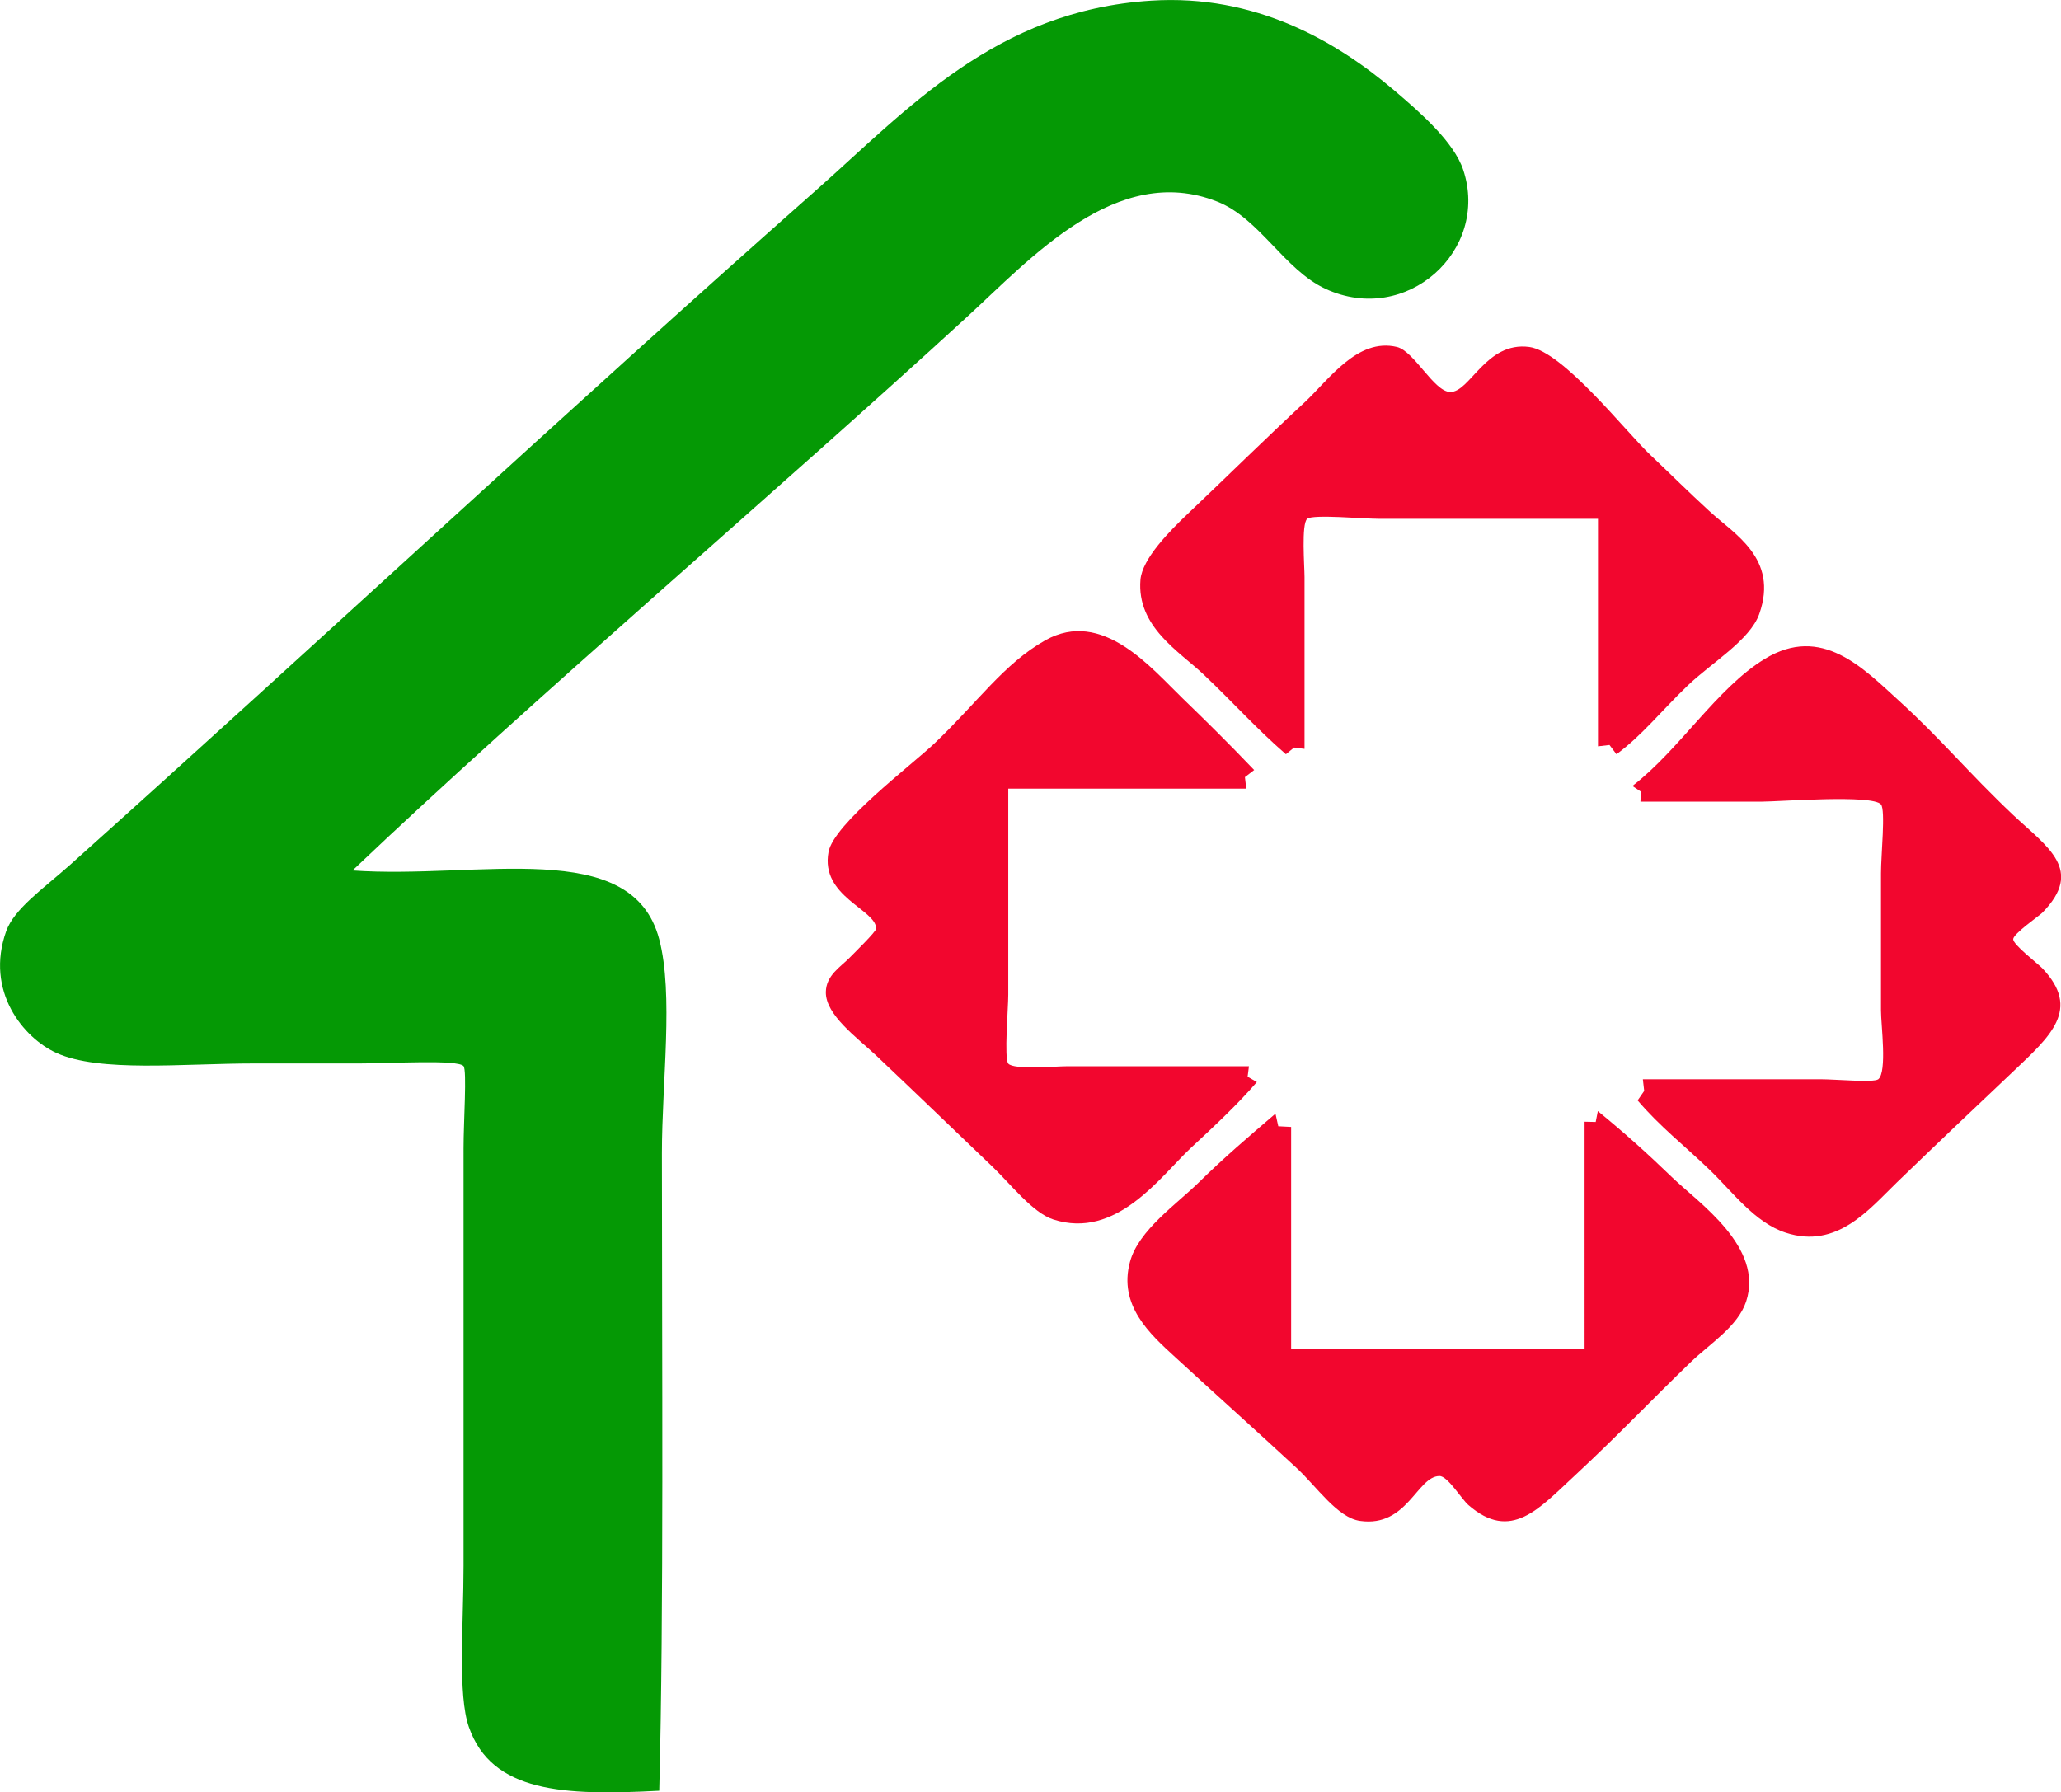 <?xml version="1.0" encoding="utf-8"?>
<!-- Generator: Adobe Illustrator 15.0.0, SVG Export Plug-In . SVG Version: 6.00 Build 0)  -->
<!DOCTYPE svg PUBLIC "-//W3C//DTD SVG 1.1//EN" "http://www.w3.org/Graphics/SVG/1.1/DTD/svg11.dtd">
<svg version="1.1" id="图层_1" xmlns="http://www.w3.org/2000/svg" xmlns:xlink="http://www.w3.org/1999/xlink" x="0px" y="0px"
	 width="15.388px" height="13.383px" viewBox="0 0 15.388 13.383" enable-background="new 0 0 15.388 13.383" xml:space="preserve">
<g>
	<path fill-rule="evenodd" clip-rule="evenodd" fill="#059905" d="M9.897,2.157c-0.309-0.143-0.493-0.528-0.81-0.652
		C8.337,1.21,7.697,1.93,7.212,2.374C5.785,3.683,3.979,5.219,2.632,6.5c0.944,0.067,2.087-0.259,2.29,0.514
		c0.108,0.411,0.02,1.063,0.02,1.599c0,1.52,0.015,3.428-0.02,4.759c-0.714,0.038-1.25,0.013-1.421-0.475
		c-0.085-0.241-0.04-0.768-0.04-1.204V8.573c0-0.197,0.026-0.58,0-0.612c-0.043-0.051-0.54-0.02-0.77-0.02h-0.79
		c-0.536,0-1.158,0.069-1.481-0.079C0.175,7.75-0.113,7.402,0.046,6.954c0.06-0.168,0.276-0.317,0.474-0.493
		C2.397,4.78,4.217,3.079,6.087,1.426c0.69-0.61,1.346-1.347,2.508-1.421c0.778-0.05,1.383,0.303,1.816,0.671
		c0.193,0.164,0.444,0.383,0.514,0.593C11.124,1.869,10.502,2.436,9.897,2.157z"/>
	<path fill-rule="evenodd" clip-rule="evenodd" fill="#F2062E" d="M13.135,4.585c-0.069,0.195-0.357,0.365-0.533,0.533
		c-0.2,0.192-0.343,0.375-0.533,0.514l-0.052-0.069l-0.086,0.01V3.874h-1.638c-0.114,0-0.491-0.035-0.533,0
		c-0.045,0.038-0.02,0.355-0.02,0.435c0,0.423,0,0.952,0,1.283l-0.078-0.01l-0.061,0.05c-0.229-0.199-0.38-0.373-0.612-0.593
		c-0.184-0.175-0.503-0.358-0.474-0.71c0.013-0.157,0.219-0.365,0.355-0.494c0.289-0.274,0.568-0.55,0.869-0.829
		c0.18-0.167,0.395-0.486,0.691-0.415c0.128,0.031,0.276,0.332,0.396,0.336c0.149,0.006,0.267-0.379,0.592-0.336
		c0.254,0.034,0.721,0.634,0.908,0.81c0.15,0.142,0.279,0.271,0.435,0.414C12.943,3.985,13.283,4.167,13.135,4.585z"/>
	<path fill-rule="evenodd" clip-rule="evenodd" fill="none" d="M12.017,5.563"/>
	<path fill-rule="evenodd" clip-rule="evenodd" fill="none" d="M11.967,5.681"/>
	<path fill-rule="evenodd" clip-rule="evenodd" fill="none" d="M9.662,5.582"/>
	<path fill-rule="evenodd" clip-rule="evenodd" fill="none" d="M9.295,5.802"/>
	<path fill-rule="evenodd" clip-rule="evenodd" fill="#F2062E" d="M9.384,8.08C9.239,8.249,9.065,8.41,8.89,8.573
		C8.664,8.785,8.336,9.259,7.864,9.106C7.711,9.057,7.544,8.84,7.41,8.712c-0.317-0.303-0.524-0.504-0.868-0.83
		C6.396,7.745,6.164,7.579,6.166,7.408c0.002-0.126,0.112-0.189,0.178-0.257c0.039-0.04,0.198-0.195,0.198-0.217
		C6.54,6.79,6.124,6.696,6.186,6.362c0.039-0.211,0.618-0.647,0.79-0.81c0.322-0.306,0.52-0.597,0.829-0.771
		c0.425-0.238,0.789,0.206,1.026,0.435C9.011,5.39,9.168,5.545,9.364,5.75L9.295,5.803l0.01,0.086H7.528v1.54
		c0,0.1-0.032,0.474,0,0.513c0.04,0.048,0.354,0.02,0.435,0.02h1.362L9.315,8.04L9.384,8.08z"/>
	<path fill-rule="evenodd" clip-rule="evenodd" fill="#F2062E" d="M15.248,7.23c0.292,0.307,0.061,0.507-0.217,0.771
		c-0.333,0.315-0.544,0.515-0.869,0.829c-0.206,0.199-0.446,0.5-0.829,0.375C13.1,9.129,12.936,8.899,12.76,8.731
		c-0.183-0.176-0.368-0.32-0.533-0.514l0.049-0.071l-0.01-0.087h1.323c0.116,0,0.401,0.027,0.435,0
		c0.067-0.056,0.02-0.405,0.02-0.513V6.52c0-0.136,0.035-0.471,0-0.513c-0.064-0.076-0.759-0.021-0.888-0.021h-0.908l0.003-0.075
		l-0.063-0.042c0.353-0.272,0.629-0.729,0.987-0.948c0.426-0.26,0.735,0.068,1.007,0.315c0.321,0.293,0.509,0.528,0.849,0.85
		c0.256,0.24,0.532,0.41,0.217,0.73c-0.026,0.025-0.216,0.157-0.217,0.197C15.03,7.054,15.213,7.194,15.248,7.23z"/>
	<path fill-rule="evenodd" clip-rule="evenodd" fill="#F2062E" d="M13.037,9.719c-0.063,0.188-0.268,0.312-0.415,0.454
		c-0.296,0.285-0.534,0.539-0.868,0.849c-0.263,0.243-0.473,0.493-0.79,0.217c-0.053-0.046-0.155-0.218-0.217-0.217
		c-0.167,0.002-0.24,0.385-0.592,0.335c-0.169-0.023-0.324-0.256-0.474-0.395c-0.345-0.319-0.562-0.511-0.908-0.829
		C8.586,9.962,8.348,9.747,8.437,9.422C8.5,9.187,8.786,8.991,8.95,8.83c0.194-0.191,0.375-0.344,0.573-0.514L9.544,8.41
		l0.096,0.005v1.658h2.191V8.376l0.083,0.002l0.016-0.081c0.2,0.163,0.374,0.32,0.553,0.493C12.683,8.983,13.171,9.312,13.037,9.719
		z"/>
	<path fill-rule="evenodd" clip-rule="evenodd" fill="none" d="M9.544,8.41"/>
</g>
</svg>
